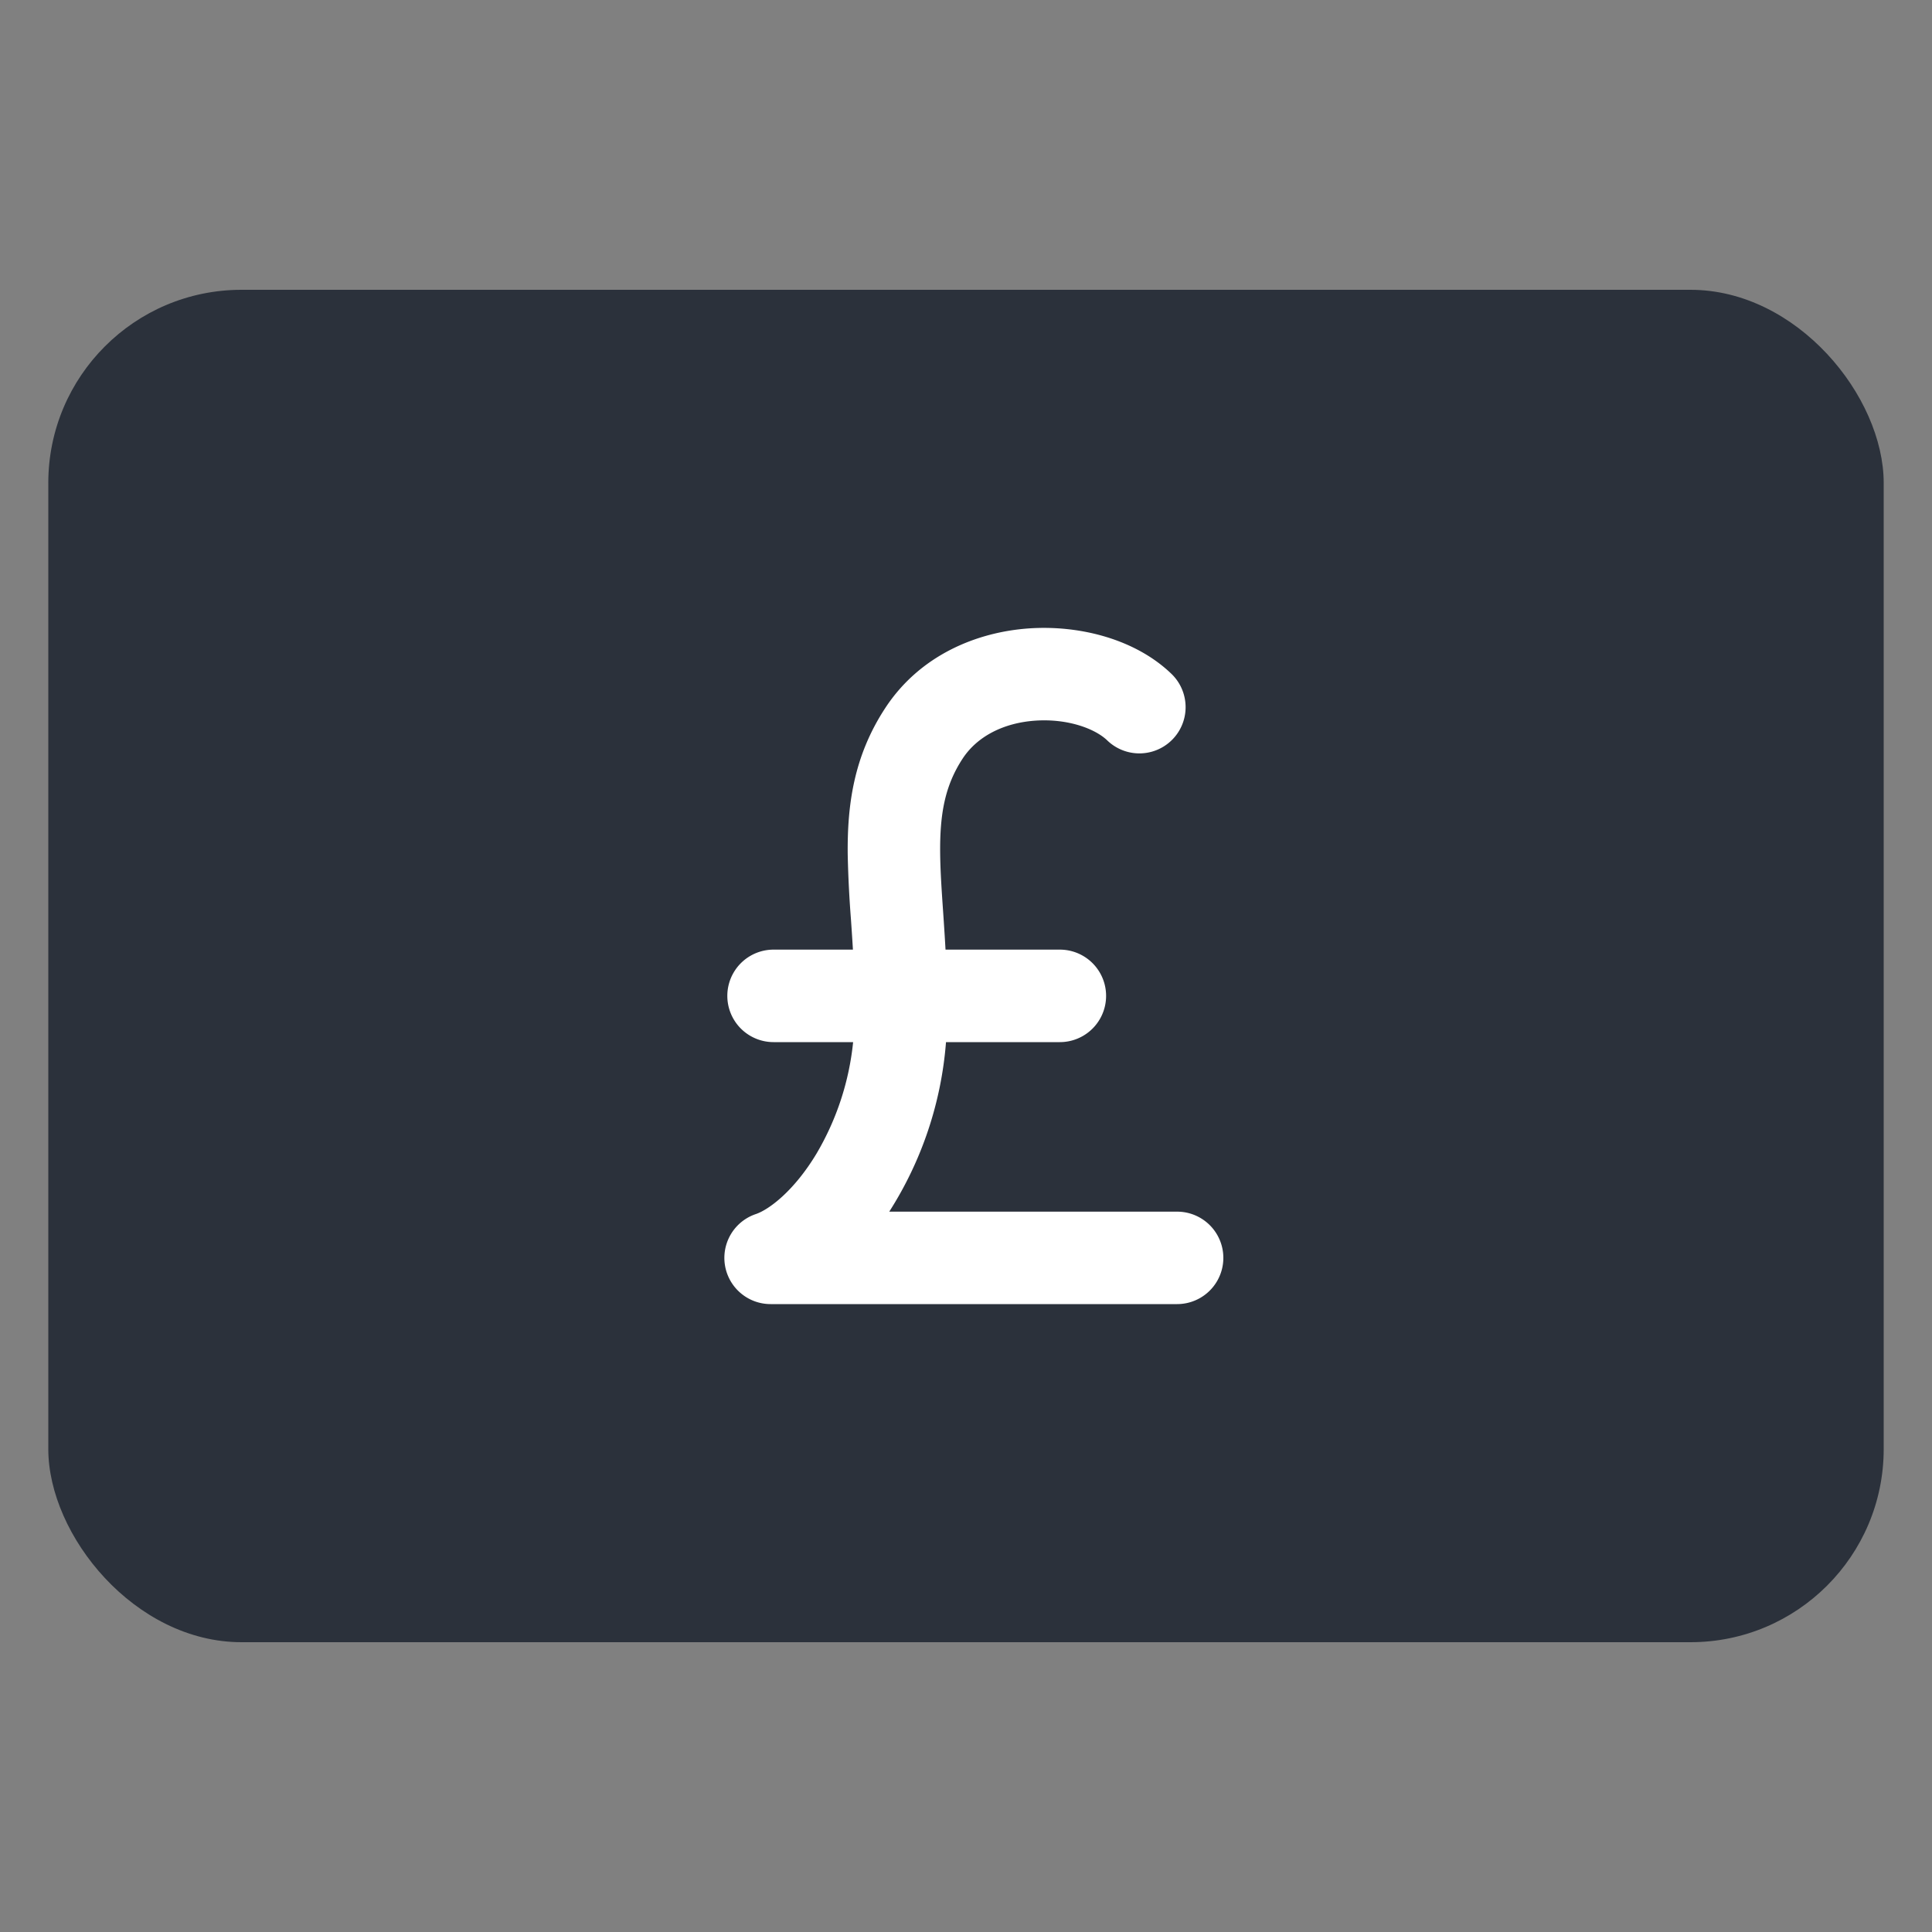 <svg viewBox="0 0 40 40" fill="none" xmlns="http://www.w3.org/2000/svg"><rect x="0" y="0" width="40" height="40" fill="#808080" stroke="none"/><rect x="1" y="6" width="38" height="28" rx="4" fill="#2B313B"/><path d="M21.31 13.01c1.05-.071 2.202.226 2.944.942a.957.957 0 11-1.329 1.378c-.248-.24-.811-.455-1.486-.41-.649.044-1.2.317-1.508.785-.367.56-.474 1.141-.466 1.963.004.374.031.77.063 1.233l.013.193c.012.182.024.37.035.567h2.367a.957.957 0 110 1.915h-2.357a7.61 7.61 0 01-1.175 3.51h5.96a.957.957 0 110 1.914h-8.413a.957.957 0 01-.309-1.864c.266-.09.786-.471 1.255-1.25a5.665 5.665 0 00.759-2.31h-1.647a.957.957 0 010-1.915h1.643a52.49 52.49 0 00-.028-.438l-.013-.19a23.789 23.789 0 01-.067-1.344c-.01-1.014.12-2.03.78-3.034.72-1.097 1.902-1.572 2.979-1.645z" fill="#fff"/></svg>
